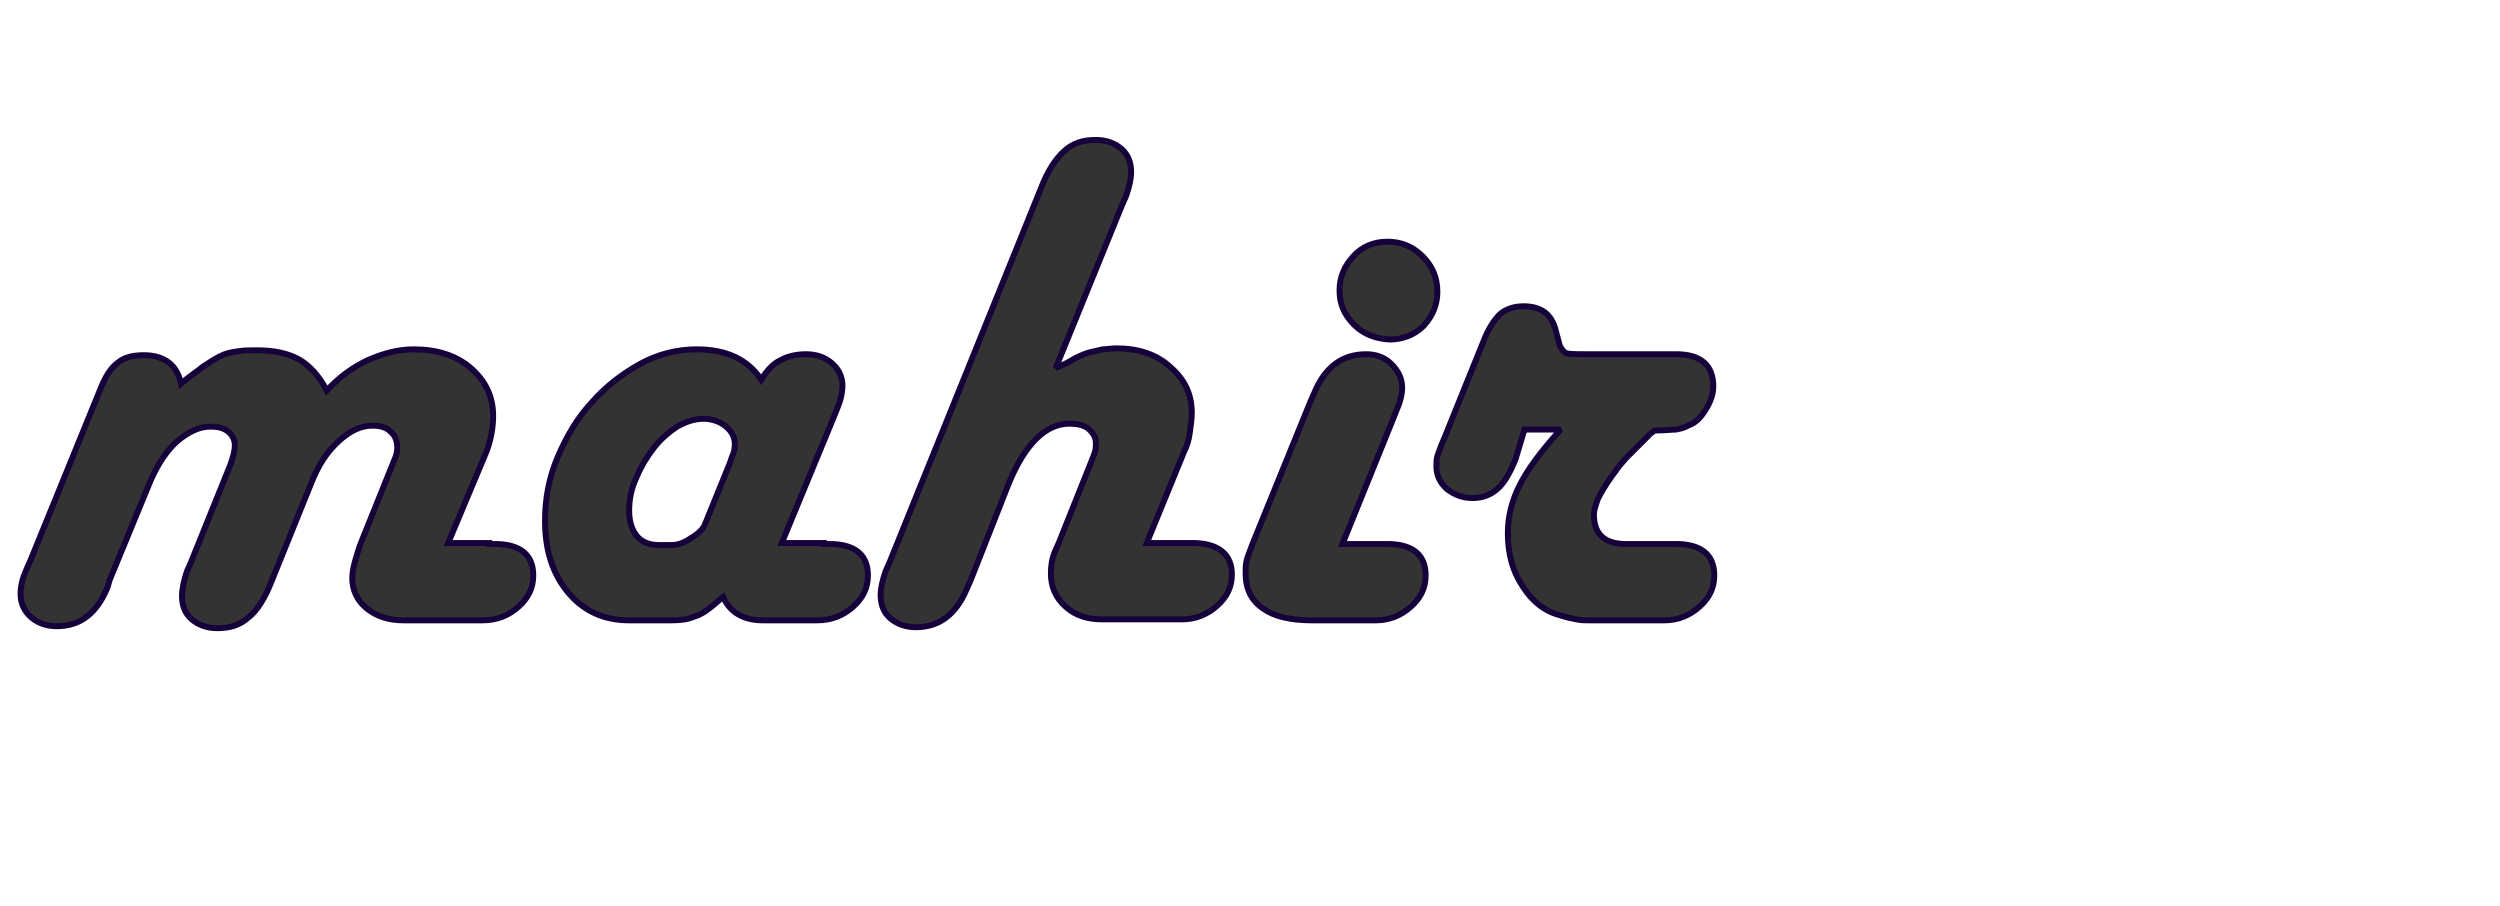 <?xml version="1.0" encoding="utf-8"?>
<!-- Generator: Adobe Illustrator 24.0.0, SVG Export Plug-In . SVG Version: 6.00 Build 0)  -->
<svg version="1.1" id="Layer_1" xmlns="http://www.w3.org/2000/svg" xmlns:xlink="http://www.w3.org/1999/xlink" x="0px" y="0px"
	 viewBox="0 0 255.5 92.6" style="enable-background:new 0 0 255.5 92.6;" xml:space="preserve">
<style type="text/css">
	.st0{enable-background:new    ;}
	.st1{fill:#333333;}
	.st2{fill:none;stroke:#15023A;stroke-width:0.607;stroke-miterlimit:2.428;}
</style>
<g class="st0">
	<path class="st1" d="M50,55.6h0.9c2.4,0.1,3.6,1.2,3.6,3.2c0,1.3-0.5,2.3-1.5,3.2c-1,0.9-2.2,1.4-3.7,1.4h-0.8h-7.2
		c-1.6,0-2.8-0.4-3.8-1.2c-1-0.8-1.5-1.9-1.5-3.1c0-0.5,0.1-1.1,0.3-1.8c0.2-0.7,0.4-1.4,0.7-2.1l3.3-8.2c0.2-0.4,0.3-0.9,0.3-1.2
		c0-0.7-0.2-1.3-0.7-1.7c-0.4-0.4-1-0.6-1.8-0.6c-1.2,0-2.3,0.5-3.5,1.6c-1.2,1.1-2.1,2.5-2.8,4.3l-4,9.9c-0.7,1.8-1.5,3.1-2.4,3.8
		c-0.9,0.8-1.9,1.1-3.2,1.1c-1,0-1.9-0.3-2.6-0.9c-0.7-0.6-1-1.4-1-2.4c0-0.7,0.2-1.6,0.5-2.5l0.4-0.9l4-9.9
		c0.3-0.8,0.5-1.5,0.5-2.1c0-0.5-0.2-1-0.7-1.4c-0.5-0.4-1.1-0.5-1.8-0.5c-1.1,0-2.2,0.5-3.4,1.5c-1.1,1-2,2.4-2.7,4l-4.2,10.2
		L11,60c-1.1,2.7-2.8,4-5.2,4c-1,0-1.9-0.3-2.6-0.9c-0.7-0.6-1.1-1.4-1.1-2.4c0-0.8,0.2-1.6,0.6-2.5l0.4-0.9l7.1-17.4
		c0.5-1.3,1.1-2.3,1.8-2.8c0.7-0.6,1.6-0.8,2.7-0.8c2.1,0,3.4,1,3.8,2.9c0.8-0.7,1.6-1.2,2.2-1.7c0.6-0.4,1.2-0.8,1.8-1.1
		c0.6-0.3,1.1-0.4,1.8-0.5c0.6-0.1,1.3-0.1,2-0.1c1.7,0,3.1,0.3,4.2,0.9c1.1,0.6,2.1,1.7,2.9,3.2c1.3-1.4,2.7-2.4,4.2-3.1
		c1.6-0.7,3.1-1.1,4.7-1.1c2.3,0,4.3,0.6,5.8,1.9c1.5,1.3,2.3,2.9,2.3,4.9c0,1.1-0.2,2.4-0.7,3.7l-3.9,9.3H50z"/>
	<path class="st1" d="M84.2,55.6h0.9c2.4,0.1,3.6,1.2,3.6,3.2c0,1.3-0.5,2.3-1.5,3.2c-1,0.9-2.2,1.4-3.7,1.4h-0.9h-4.6
		c-2,0-3.4-0.8-4.1-2.4l-0.7,0.6c-0.8,0.7-1.5,1.2-2.2,1.4c-0.7,0.3-1.4,0.4-2.4,0.4h-4.3c-2.5,0-4.6-0.9-6.2-2.8
		c-1.6-1.9-2.4-4.3-2.4-7.4c0-2.2,0.4-4.4,1.3-6.5s2-4,3.5-5.6c1.4-1.6,3.1-2.9,4.9-3.9c1.8-1,3.8-1.5,5.8-1.5c3,0,5.2,1,6.6,3.1
		c0.6-1,1.3-1.7,2-2c0.7-0.4,1.6-0.6,2.6-0.6s1.9,0.3,2.6,0.9c0.7,0.6,1.1,1.4,1.1,2.3c0,0.5-0.1,1-0.2,1.4
		c-0.1,0.4-0.4,1.1-0.8,2.1l-5.2,12.6H84.2z M74.6,47.3l0.2-0.6c0.2-0.4,0.3-0.8,0.3-1.3c0-0.7-0.3-1.3-0.9-1.8
		c-0.6-0.5-1.4-0.8-2.3-0.8s-1.8,0.3-2.7,0.8c-0.9,0.6-1.7,1.3-2.4,2.2c-0.7,0.9-1.3,1.9-1.8,3.1c-0.5,1.1-0.7,2.2-0.7,3.3
		c0,1.1,0.3,2,0.8,2.6c0.5,0.6,1.3,0.9,2.2,0.9h1.4c0.5,0,1.2-0.2,1.9-0.7c0.7-0.4,1.2-0.9,1.4-1.3L74.6,47.3z"/>
	<path class="st1" d="M109.9,36.6c0.6-0.3,1.1-0.5,1.5-0.6c0.4-0.1,0.9-0.2,1.3-0.3c0.4,0,0.9-0.1,1.4-0.1c2.2,0,4.1,0.6,5.5,1.9
		c1.5,1.3,2.2,2.8,2.2,4.7c0,0.6-0.1,1.3-0.2,2c-0.1,0.8-0.3,1.4-0.6,2l-3.8,9.3h4.1h0.9c2.4,0.1,3.7,1.2,3.7,3.2
		c0,1.3-0.5,2.3-1.5,3.2c-1,0.9-2.2,1.4-3.6,1.4h-0.9h-7.2c-1.6,0-2.8-0.4-3.8-1.3c-1-0.9-1.5-2-1.5-3.4c0-0.7,0.1-1.5,0.4-2.2
		l0.4-0.9l3.2-8c0.2-0.5,0.4-1,0.5-1.3c0.1-0.3,0.1-0.7,0.1-0.9c0-0.6-0.3-1.1-0.8-1.5c-0.5-0.4-1.2-0.5-1.9-0.5
		c-2.4,0-4.5,2-6.2,6.1l-3.9,9.9l-0.4,0.9c-1.1,2.6-2.8,3.9-5.2,3.9c-1,0-1.9-0.3-2.6-0.9c-0.7-0.6-1-1.4-1-2.4
		c0-0.7,0.2-1.5,0.5-2.4l0.4-0.9l15.5-38.3c0.7-1.8,1.5-3,2.4-3.8c0.9-0.8,1.9-1.1,3.2-1.1c1,0,1.9,0.3,2.6,0.9c0.7,0.6,1,1.4,1,2.4
		c0,0.7-0.2,1.5-0.5,2.4l-0.4,0.9l-6.8,16.7C108.7,37.3,109.4,36.9,109.9,36.6z"/>
	<path class="st1" d="M141.2,55.6h0.9c2.4,0.1,3.6,1.2,3.6,3.2c0,1.3-0.5,2.3-1.5,3.2c-1,0.9-2.2,1.4-3.6,1.4h-0.9h-5.6
		c-2.2,0-3.9-0.4-5-1.2c-1.2-0.8-1.8-2-1.8-3.6c0-0.5,0-0.9,0.1-1.3c0.1-0.4,0.3-0.9,0.6-1.7l5.9-14.5l0.4-0.9c1.1-2.7,2.9-4,5.3-4
		c1,0,1.9,0.3,2.6,1c0.7,0.7,1.1,1.5,1.1,2.4c0,0.7-0.2,1.5-0.6,2.4l-0.4,1l-5.1,12.6H141.2z M138.4,33.2c-1-1-1.5-2.1-1.5-3.5
		c0-1.4,0.5-2.5,1.4-3.5c0.9-1,2.1-1.5,3.5-1.5c1.4,0,2.6,0.5,3.6,1.5c1,1,1.5,2.2,1.5,3.6c0,1.4-0.5,2.5-1.4,3.5
		c-0.9,0.9-2.1,1.4-3.5,1.4C140.6,34.6,139.4,34.2,138.4,33.2z"/>
	<path class="st1" d="M154.9,46.9c-0.6,1.5-1.2,2.5-1.9,3.1c-0.7,0.6-1.5,0.9-2.5,0.9c-1,0-1.8-0.3-2.6-0.9
		c-0.7-0.6-1.1-1.4-1.1-2.3c0-0.4,0-0.8,0.1-1.1c0.1-0.3,0.3-0.9,0.7-1.8l4-9.9c0.5-1.3,1.1-2.2,1.7-2.8c0.6-0.5,1.4-0.8,2.4-0.8
		c1.8,0,2.9,0.8,3.3,2.5l0.3,1.1c0.1,0.6,0.4,0.9,0.6,1.1c0.3,0.1,1,0.2,2.1,0.2h8.4h0.9c2.5,0,3.8,1.1,3.8,3.3
		c0,0.8-0.3,1.6-0.8,2.4c-0.5,0.8-1.1,1.4-1.8,1.6c-0.3,0.2-0.7,0.3-1.2,0.4c-0.4,0-1.2,0.1-2.2,0.1l-0.4,0.3c-0.5,0.5-1,1-1.4,1.4
		s-0.7,0.7-1,1s-0.5,0.6-0.8,0.9c-0.2,0.3-0.5,0.7-0.8,1.1c-0.7,1-1.1,1.7-1.4,2.3c-0.2,0.6-0.4,1.1-0.4,1.6c0,2,1.1,3,3.3,3h4.5
		h0.9c2.4,0.1,3.6,1.2,3.6,3.2c0,1.3-0.5,2.3-1.5,3.2c-1,0.9-2.2,1.4-3.6,1.4h-0.9h-7c-0.2,0-0.6,0-1.1-0.1s-1-0.2-1.6-0.4
		c-1.6-0.4-2.9-1.4-3.9-3c-1-1.5-1.5-3.3-1.5-5.4c0-1.7,0.4-3.3,1.2-4.9c0.8-1.6,2.2-3.5,4.2-5.7h-3.7L154.9,46.9z"/>
</g>
<g class="st0">
	<path class="st2" d="M50,55.6h0.9c2.4,0.1,3.6,1.2,3.6,3.2c0,1.3-0.5,2.3-1.5,3.2c-1,0.9-2.2,1.4-3.7,1.4h-0.8h-7.2
		c-1.6,0-2.8-0.4-3.8-1.2c-1-0.8-1.5-1.9-1.5-3.1c0-0.5,0.1-1.1,0.3-1.8c0.2-0.7,0.4-1.4,0.7-2.1l3.3-8.2c0.2-0.4,0.3-0.9,0.3-1.2
		c0-0.7-0.2-1.3-0.7-1.7c-0.4-0.4-1-0.6-1.8-0.6c-1.2,0-2.3,0.5-3.5,1.6c-1.2,1.1-2.1,2.5-2.8,4.3l-4,9.9c-0.7,1.8-1.5,3.1-2.4,3.8
		c-0.9,0.8-1.9,1.1-3.2,1.1c-1,0-1.9-0.3-2.6-0.9c-0.7-0.6-1-1.4-1-2.4c0-0.7,0.2-1.6,0.5-2.5l0.4-0.9l4-9.9
		c0.3-0.8,0.5-1.5,0.5-2.1c0-0.5-0.2-1-0.7-1.4c-0.5-0.4-1.1-0.5-1.8-0.5c-1.1,0-2.2,0.5-3.4,1.5c-1.1,1-2,2.4-2.7,4l-4.2,10.2
		L11,60c-1.1,2.7-2.8,4-5.2,4c-1,0-1.9-0.3-2.6-0.9c-0.7-0.6-1.1-1.4-1.1-2.4c0-0.8,0.2-1.6,0.6-2.5l0.4-0.9l7.1-17.4
		c0.5-1.3,1.1-2.3,1.8-2.8c0.7-0.6,1.6-0.8,2.7-0.8c2.1,0,3.4,1,3.8,2.9c0.8-0.7,1.6-1.2,2.2-1.7c0.6-0.4,1.2-0.8,1.8-1.1
		c0.6-0.3,1.1-0.4,1.8-0.5c0.6-0.1,1.3-0.1,2-0.1c1.7,0,3.1,0.3,4.2,0.9c1.1,0.6,2.1,1.7,2.9,3.2c1.3-1.4,2.7-2.4,4.2-3.1
		c1.6-0.7,3.1-1.1,4.7-1.1c2.3,0,4.3,0.6,5.8,1.9c1.5,1.3,2.3,2.9,2.3,4.9c0,1.1-0.2,2.4-0.7,3.7l-3.9,9.3H50z"/>
	<path class="st2" d="M84.2,55.6h0.9c2.4,0.1,3.6,1.2,3.6,3.2c0,1.3-0.5,2.3-1.5,3.2c-1,0.9-2.2,1.4-3.7,1.4h-0.9h-4.6
		c-2,0-3.4-0.8-4.1-2.4l-0.7,0.6c-0.8,0.7-1.5,1.2-2.2,1.4c-0.7,0.3-1.4,0.4-2.4,0.4h-4.3c-2.5,0-4.6-0.9-6.2-2.8
		c-1.6-1.9-2.4-4.3-2.4-7.4c0-2.2,0.4-4.4,1.3-6.5s2-4,3.5-5.6c1.4-1.6,3.1-2.9,4.9-3.9c1.8-1,3.8-1.5,5.8-1.5c3,0,5.2,1,6.6,3.1
		c0.6-1,1.3-1.7,2-2c0.7-0.4,1.6-0.6,2.6-0.6s1.9,0.3,2.6,0.9c0.7,0.6,1.1,1.4,1.1,2.3c0,0.5-0.1,1-0.2,1.4
		c-0.1,0.4-0.4,1.1-0.8,2.1l-5.2,12.6H84.2z M74.6,47.3l0.2-0.6c0.2-0.4,0.3-0.8,0.3-1.3c0-0.7-0.3-1.3-0.9-1.8
		c-0.6-0.5-1.4-0.8-2.3-0.8s-1.8,0.3-2.7,0.8c-0.9,0.6-1.7,1.3-2.4,2.2c-0.7,0.9-1.3,1.9-1.8,3.1c-0.5,1.1-0.7,2.2-0.7,3.3
		c0,1.1,0.3,2,0.8,2.6c0.5,0.6,1.3,0.9,2.2,0.9h1.4c0.5,0,1.2-0.2,1.9-0.7c0.7-0.4,1.2-0.9,1.4-1.3L74.6,47.3z"/>
	<path class="st2" d="M109.9,36.6c0.6-0.3,1.1-0.5,1.5-0.6c0.4-0.1,0.9-0.2,1.3-0.3c0.4,0,0.9-0.1,1.4-0.1c2.2,0,4.1,0.6,5.5,1.9
		c1.5,1.3,2.2,2.8,2.2,4.7c0,0.6-0.1,1.3-0.2,2c-0.1,0.8-0.3,1.4-0.6,2l-3.8,9.3h4.1h0.9c2.4,0.1,3.7,1.2,3.7,3.2
		c0,1.3-0.5,2.3-1.5,3.2c-1,0.9-2.2,1.4-3.6,1.4h-0.9h-7.2c-1.6,0-2.8-0.4-3.8-1.3c-1-0.9-1.5-2-1.5-3.4c0-0.7,0.1-1.5,0.4-2.2
		l0.4-0.9l3.2-8c0.2-0.5,0.4-1,0.5-1.3c0.1-0.3,0.1-0.7,0.1-0.9c0-0.6-0.3-1.1-0.8-1.5c-0.5-0.4-1.2-0.5-1.9-0.5
		c-2.4,0-4.5,2-6.2,6.1l-3.9,9.9l-0.4,0.9c-1.1,2.6-2.8,3.9-5.2,3.9c-1,0-1.9-0.3-2.6-0.9c-0.7-0.6-1-1.4-1-2.4
		c0-0.7,0.2-1.5,0.5-2.4l0.4-0.9l15.5-38.3c0.7-1.8,1.5-3,2.4-3.8c0.9-0.8,1.9-1.1,3.2-1.1c1,0,1.9,0.3,2.6,0.9c0.7,0.6,1,1.4,1,2.4
		c0,0.7-0.2,1.5-0.5,2.4l-0.4,0.9l-6.8,16.7C108.7,37.3,109.4,36.9,109.9,36.6z"/>
	<path class="st2" d="M141.2,55.6h0.9c2.4,0.1,3.6,1.2,3.6,3.2c0,1.3-0.5,2.3-1.5,3.2c-1,0.9-2.2,1.4-3.6,1.4h-0.9h-5.6
		c-2.2,0-3.9-0.4-5-1.2c-1.2-0.8-1.8-2-1.8-3.6c0-0.5,0-0.9,0.1-1.3c0.1-0.4,0.3-0.9,0.6-1.7l5.9-14.5l0.4-0.9c1.1-2.7,2.9-4,5.3-4
		c1,0,1.9,0.3,2.6,1c0.7,0.7,1.1,1.5,1.1,2.4c0,0.7-0.2,1.5-0.6,2.4l-0.4,1l-5.1,12.6H141.2z M138.4,33.2c-1-1-1.5-2.1-1.5-3.5
		c0-1.4,0.5-2.5,1.4-3.5c0.9-1,2.1-1.5,3.5-1.5c1.4,0,2.6,0.5,3.6,1.5c1,1,1.5,2.2,1.5,3.6c0,1.4-0.5,2.5-1.4,3.5
		c-0.9,0.9-2.1,1.4-3.5,1.4C140.6,34.6,139.4,34.2,138.4,33.2z"/>
	<path class="st2" d="M154.9,46.9c-0.6,1.5-1.2,2.5-1.9,3.1c-0.7,0.6-1.5,0.9-2.5,0.9c-1,0-1.8-0.3-2.6-0.9
		c-0.7-0.6-1.1-1.4-1.1-2.3c0-0.4,0-0.8,0.1-1.1c0.1-0.3,0.3-0.9,0.7-1.8l4-9.9c0.5-1.3,1.1-2.2,1.7-2.8c0.6-0.5,1.4-0.8,2.4-0.8
		c1.8,0,2.9,0.8,3.3,2.5l0.3,1.1c0.1,0.6,0.4,0.9,0.6,1.1s1,0.2,2.1,0.2h8.4h0.9c2.5,0,3.8,1.1,3.8,3.3c0,0.8-0.3,1.6-0.8,2.4
		c-0.5,0.8-1.1,1.4-1.8,1.6c-0.3,0.2-0.7,0.3-1.2,0.4c-0.4,0-1.2,0.1-2.2,0.1l-0.4,0.3c-0.5,0.5-1,1-1.4,1.4c-0.4,0.4-0.7,0.7-1,1
		c-0.3,0.3-0.5,0.6-0.8,0.9c-0.2,0.3-0.5,0.7-0.8,1.1c-0.7,1-1.1,1.7-1.4,2.3c-0.2,0.6-0.4,1.1-0.4,1.6c0,2,1.1,3,3.3,3h4.5h0.9
		c2.4,0.1,3.6,1.2,3.6,3.2c0,1.3-0.5,2.3-1.5,3.2c-1,0.9-2.2,1.4-3.6,1.4h-0.9h-7c-0.2,0-0.6,0-1.1-0.1s-1-0.2-1.6-0.4
		c-1.6-0.4-2.9-1.4-3.9-3c-1-1.5-1.5-3.3-1.5-5.4c0-1.7,0.4-3.3,1.2-4.9c0.8-1.6,2.2-3.5,4.2-5.7h-3.7L154.9,46.9z"/>
</g>
</svg>
